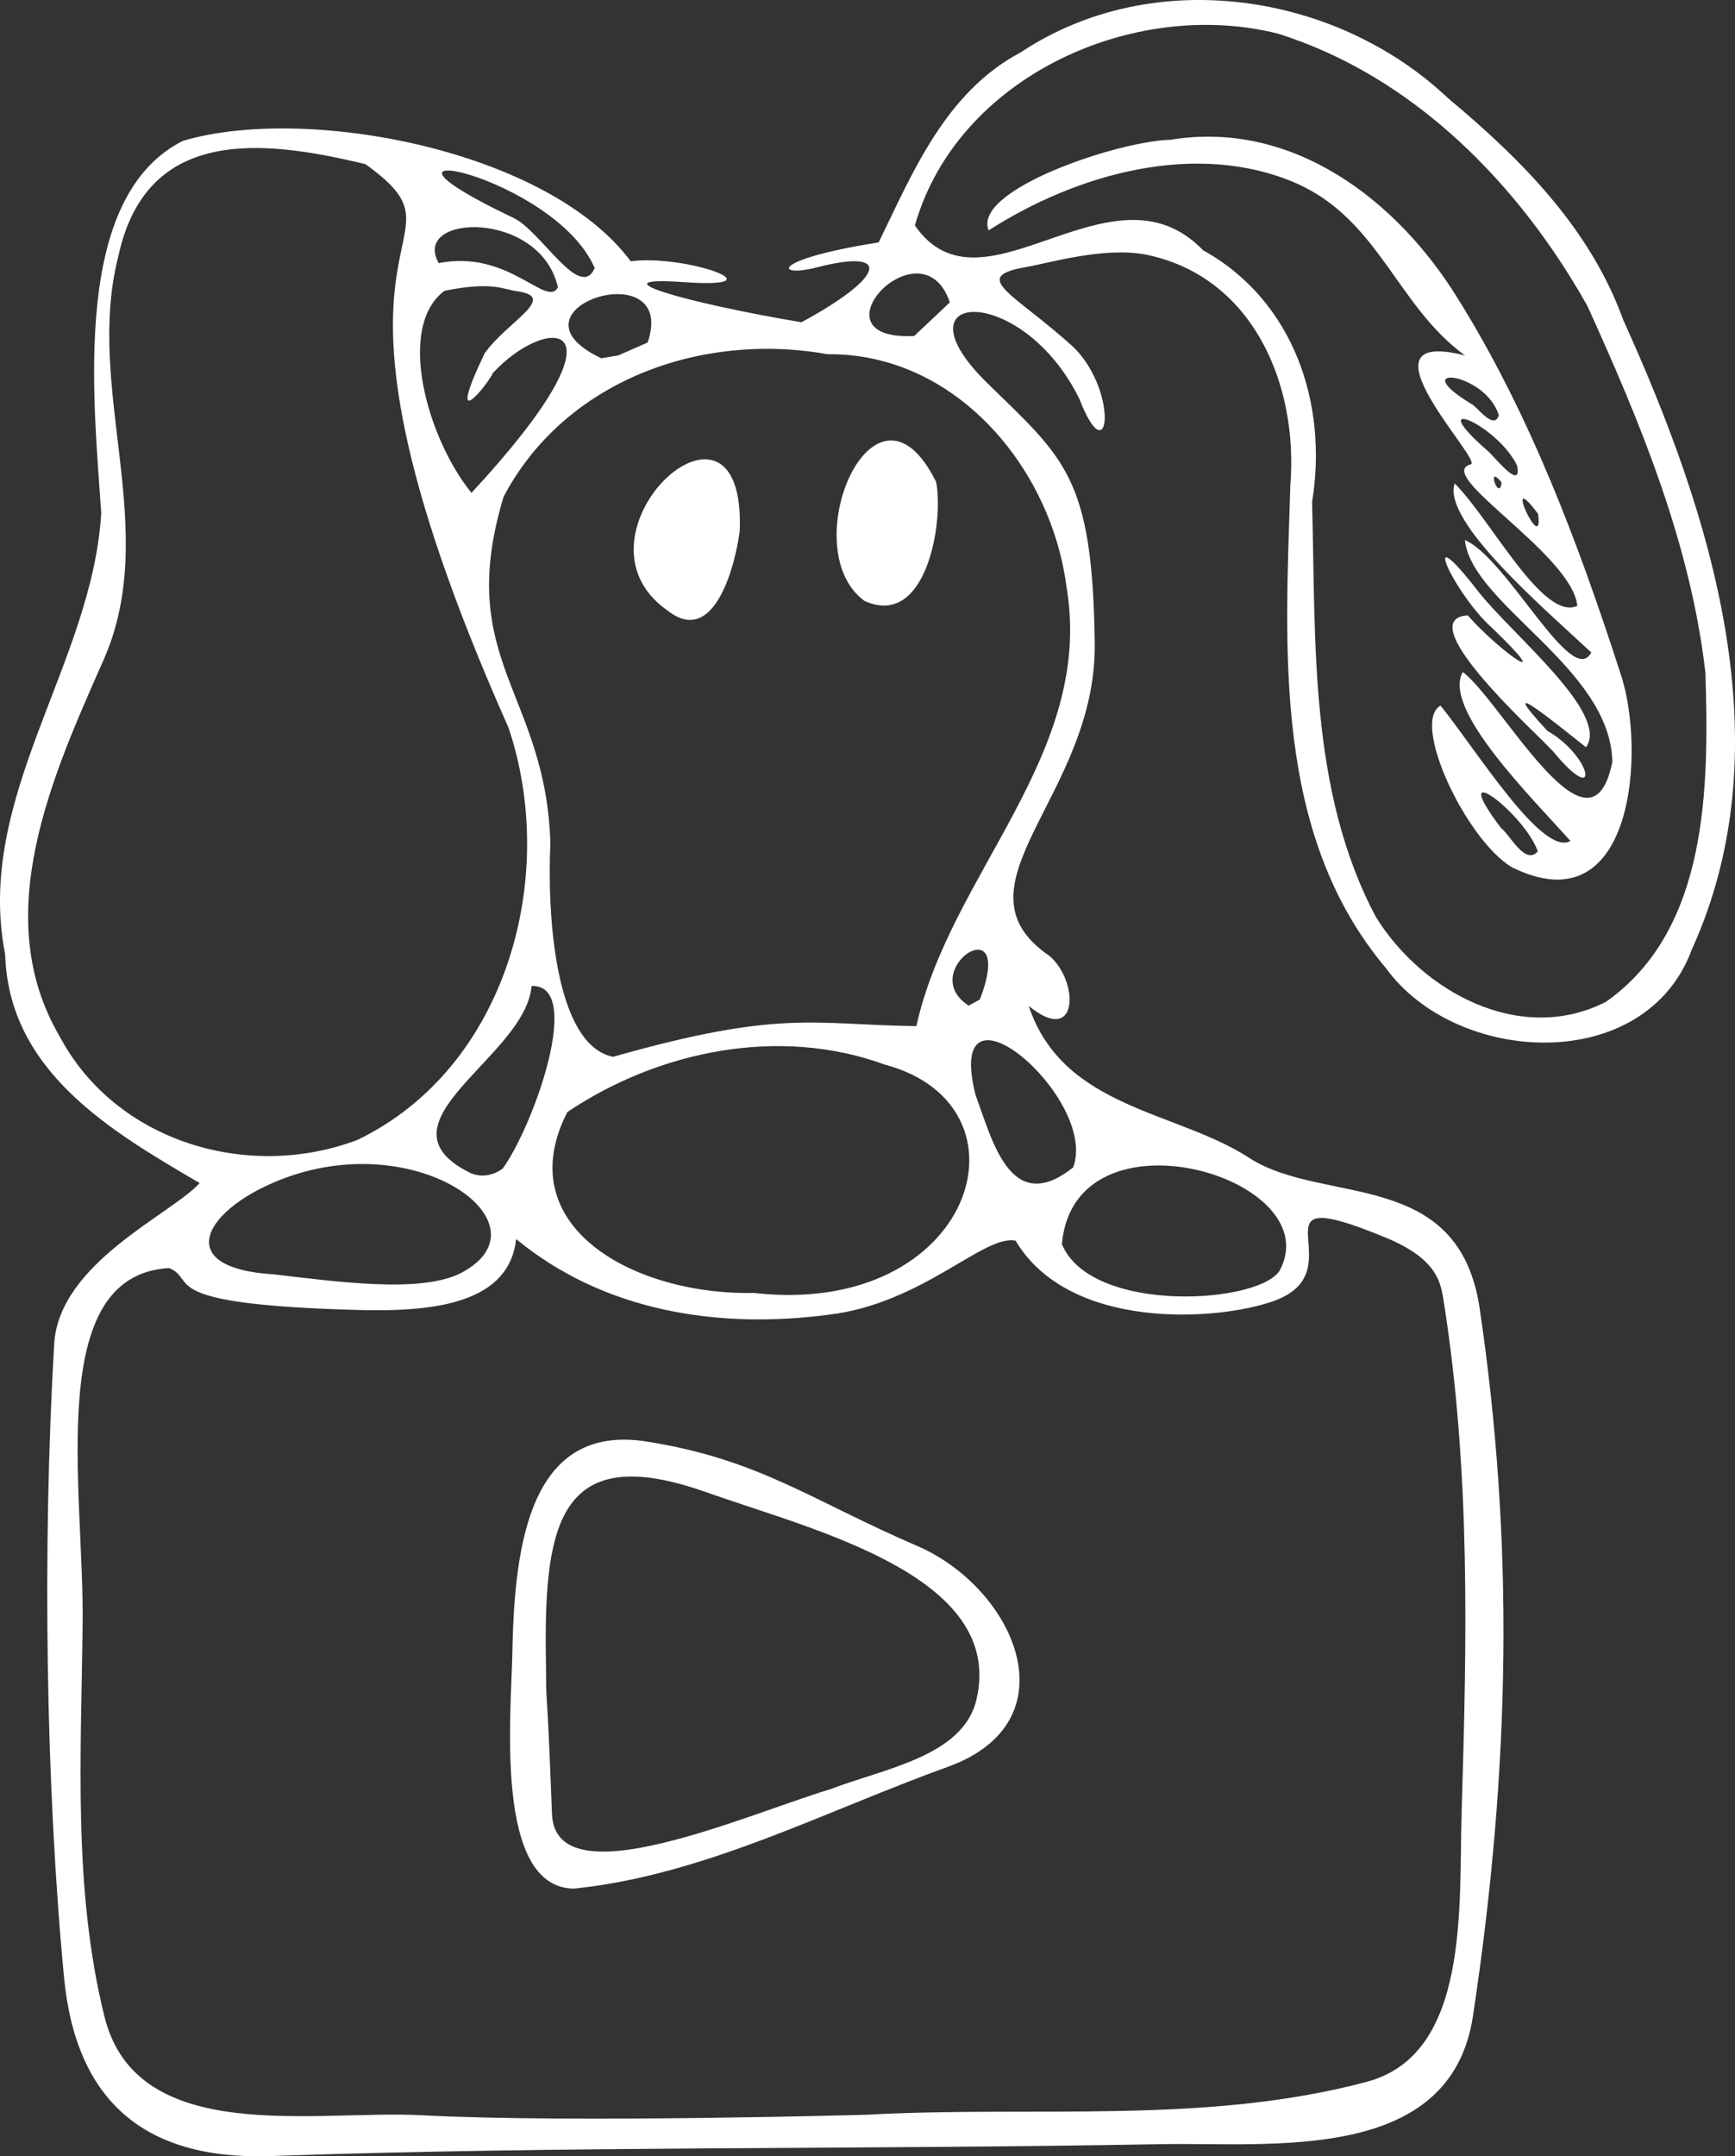 <?xml version="1.0" encoding="UTF-8"?>
<svg id="svg3336" version="1.1" viewBox="0 0 166.92 207.34" xmlns="http://www.w3.org/2000/svg" xmlns:cc="http://creativecommons.org/ns#" xmlns:dc="http://purl.org/dc/elements/1.1/" xmlns:rdf="http://www.w3.org/1999/02/22-rdf-syntax-ns#">
<rect x="0" y="0" width="166.92" height="207.34" fill="#333333" stroke="none"/>
<path id="path3532-4" d="m26.074 207.32c-12.283 0.426-18.789-5.406-19.914-17.189-1.752-18.337-2.094-41.336-0.946-60.908 0.457-7.79 11.311-12.483 13.998-15.463-8.558-4.998-18.367-10.732-18.717-21.985-2.972-15.125 8.373-27.848 9.244-42.442-0.745-11.08-2.898-30.399 7.865-35.79 11.76-3.496 35.048 0.804 43.078 11.581 5.223-0.702 14.701 2.675 5.137 2.007-8.61-0.601-0.365 1.892 11.285 3.857 8.154-4.407 8.708-7.146 1.429-5.267-3.948 1.019-4.553-0.754 6-2.411 3.207-6.543 6.37-14.431 13.679-18.282 12.665-8.414 30.291-5.82 41.133 4.441 7.048 5.882 13.651 12.508 16.833 21.318 8.427 18.594 15.561 40.784 6.59 60.511-4.471 12.128-22.655 11.151-29.435 1.79-10.872-12.883-9.686-30.652-9.193-46.411 0.792-9.825-3.694-20.154-13.933-22.199-4.006-0.77-9.364 0.836-11.515 1.207-5.541 0.957-0.993 2.572 4.694 7.799 4.266 4.359 3.303 12.209 0.459 4.875-5.501-11.186-18.017-10.571-8.948-1.61 7.538 7.368 10.219 9.06 10.425 25.103 0.189 14.701-14.253 23.3-4.361 30.063 2.884 2.45 2.822 8.767-1.992 4.807 3.304 9.924 14.257 10.056 21.277 14.657 7.129 4.537 20.102 0.862 22.111 14.449 3.308 22.372 2.975 44.054-0.646 68.026-2.153 14.254-19.45 12.131-29.969 12.322-29.752 0.541-57.133 0.154-85.669 1.144zm57.321-3.973c16.052-0.89 32.594 0.985 48.124-3.175 9.926-2.659 8.823-16.927 9.099-25.913 0.505-16.471 0.87-32.59-1.697-48.967-0.301-1.919-0.554-4.192-5.586-6.277-13.897-5.758-2.507 3.13-10.797 6.089-5.414 1.932-19.66 2.875-24.831-5.802-3.015-0.648-8.969 6.063-18.005 7.12-10.563 1.389-21.572-0.291-30.045-7.278-0.67 6.077-7.607 7.023-15.103 6.823-19.925-0.531-15.489-2.872-18.269-4.033-12.073 0.649-8.19 21.277-8.334 34.166-0.141 12.663-0.947 25.529 2.1 37.815 3.114 12.559 20.261 8.93 30.572 9.482 14.238 0.763 42.774-0.05 42.774-0.05zm-34.099-44.483c0.19-10.609 1.791-22.004 12.918-20.25 10.827 1.707 15.86 5.665 26.004 10.029 9.412 4.049 15.093 16.891 2.945 21.261-11.826 4.255-23.364 10.4-35.913 11.697-7.768-5e-3 -6.057-16.974-5.954-22.737zm44.644 4.568c2.791-11.918-15.683-16.29-26.002-19.947-13.851-4.909-15.556 2.708-15.429 15.336 0.076 7.547 0 0 0.596 15.602 0.318 8.339 18.841-0.013 26.832-2.393 5.103-1.973 12.724-3.135 14.004-8.599zm-8.816-61.063c-10.126-3.709-21.744-1.347-30.537 4.561-5.61 10.898 6.24 17.619 17.953 17.397 21.123 2.383 27.467-17.992 12.584-21.959zm38.047 19.695c4.561-8.929-19.843-15.968-21.009-2.432 2.816 6.823 19.317 5.745 21.009 2.432zm-78.723 0.293c8.502-4.572-4.01-13.893-17.015-9.091-7.736 2.857-11.151 8.668-1.086 9.273 6.009 0.693 14.265 1.881 18.101-0.182zm3.926-10.007c2.976-4.12 7.829-17.758 2.763-17.533-0.558 6.869-15.601 13.212-5.855 17.984 1.008 0.455 2.239 0.229 3.092-0.451zm54.87-0.096c2.494-6.633-12.541-19.478-9.389-6.954 1.6 4.254 3.327 11.782 9.389 6.954zm-68.842-2.65c14.318-6.904 19.38-25.259 14.508-39.666-22.207-49.836-2.186-45.816-13.747-54.151-9.852-2.38-21.09-3.673-23.782 8.867-3.266 12.79 4.13 26.222-1.409 38.78-4.896 11.088-11.066 24.577-4.237 36.214 5.397 10.179 18.179 13.939 28.667 9.956zm53.761-10.933c3.217-14.662 17.157-26.166 14.443-42.233-1.483-11.494-10.7-22.5-22.988-22.376-12.055-2.171-25.235 2.466-31.166 13.697-4.748 15.728 4.072 18.786 4.498 33.334-0.313 6.657 0.379 19.379 6.032 20.528 16.184-4.592 19.179-3.087 29.18-2.95zm-23.928-39.953c-10.448-7.276 7.536-23.895 6.933-7.681-0.384 3.084-2.374 11.262-6.933 7.681zm90.273 37.612c9.89-6.96 9.898-20.704 9.566-31.621-1.408-12.361-6.259-24.097-11.363-35.303-6.58-11.719-16.74-22.082-29.76-26.169-13.897-3.505-30.872 4.162-34.931 18.443 6.525 9.464 18.887-6.778 27.726 2.384 8.733 4.843 12.031 14.777 10.486 24.2 0.363 13.383-0.32 27.794 6.147 39.922 4.467 7.205 13.919 12.344 22.129 8.145zm-9.089-12.957c-4.438-2.712-9.688-13.95-6.831-15.521 3.354 4.11 9.793 14.592 12.498 13.011-3.803-4.261-12.365-12.717-10.356-16.243 3.785 2.854 12.316 19.071 14.389 8.63-0.184-9.06-13.527-15.111-14.185-21.318 4.076 1.745 10.301 14.372 12.156 10.806-4.525-4.229-14.382-12.631-13.138-16.248 3.513 3.497 8.491 13.277 11.797 11.769-0.483-4.992-14.004-12.702-10.209-13.622 0.9-0.608-11.459-13.224-0.586-10.453-6.513-4.694-8.239-12.983-16.178-16.531-9.619-4.212-21.178-0.943-29.662 4.5-1.595-3.886 12.432-8.589 17.506-8.714 11.723-1.923 21.762 5.768 27.602 15.217 6.964 11.143 11.644 23.634 15.674 36.081 2.476 7.266 1.357 24.536-10.476 18.637zm2.529-1.505c-1.312-3.731-8.931-9.377-3.539-2.246 0.849 0.622 2.32 3.644 3.539 2.246zm0.028-32.454c-3.643-4.874 0.584 4.321 0 0zm-3.51-3.021c-1.552-1.932-0.233 1.95 0 0zm1.489-1.627c-1.934-3.999-9.184-6.977-2.879-1.454 0.514 0.362 3.397 4.096 2.879 1.454zm-1.757-4.827c-1.251-4.19-9.065-5.003-2.681-1.121 0.533 0.192 2.188 2.624 2.681 1.121zm4.158 31.231c-2.861-2.804-12.188-11.698-7.147-11.995 3.262 3.69 8.703 7.323 2.336 1.198-3.59-3.171-7.394-11.328-1.279-3.443 3.233 4.111 12.637 11.682 10.321 14.921-2.688-2.11-9.165-7.443-3.714-1.573 4.343 2.496 5.161 7.556 0.551 1.98zm-54.087 24.938c3.581-9.306-6.292-2.767-1.072 0.589zm-48.911-48.714c15.97-17.228 7.275-17.173 2.061-11.525-0.464 1.09-4.713 6.332-0.8-1.882 2.126-3.038 7.153-5.41 3.153-5.977-1.469-0.208-2.358-0.964-7-0.052-4.671 3.465-1.691 14.159 2.586 19.436zm16.95-14.456c3.001-8.819-14.512-3.251-4.462 1.511l1.63-0.272zm29.076-3.862c-2.704-7.965-13.786 3.814-3.354 3.227l-1.405 1.258zm-37.707-1.44c-1.694-7.521-14.168-7.077-11.469-2.338 6.755-1.332 10.359 4.35 11.469 2.338zm3.538-1.86c-3.914-9.061-25.552-13.235-7.784-4.811 2.648 1.294 6.386 8.033 7.784 4.811z" fill="#fff"/>
<path id="eye-open" d="m83.161 57.778c-6.873-5.045 0.987-23.437 6.907-11.42 0.745 3.821-0.945 14.148-6.907 11.42z" fill="#fff"/>
<path id="eye-blink" d="m92.844 55.557c-5.045 6.873-23.437-0.987-11.42-6.907 3.821-0.745 14.148 0.945 11.42 6.907z" fill="none"/>
</svg>
